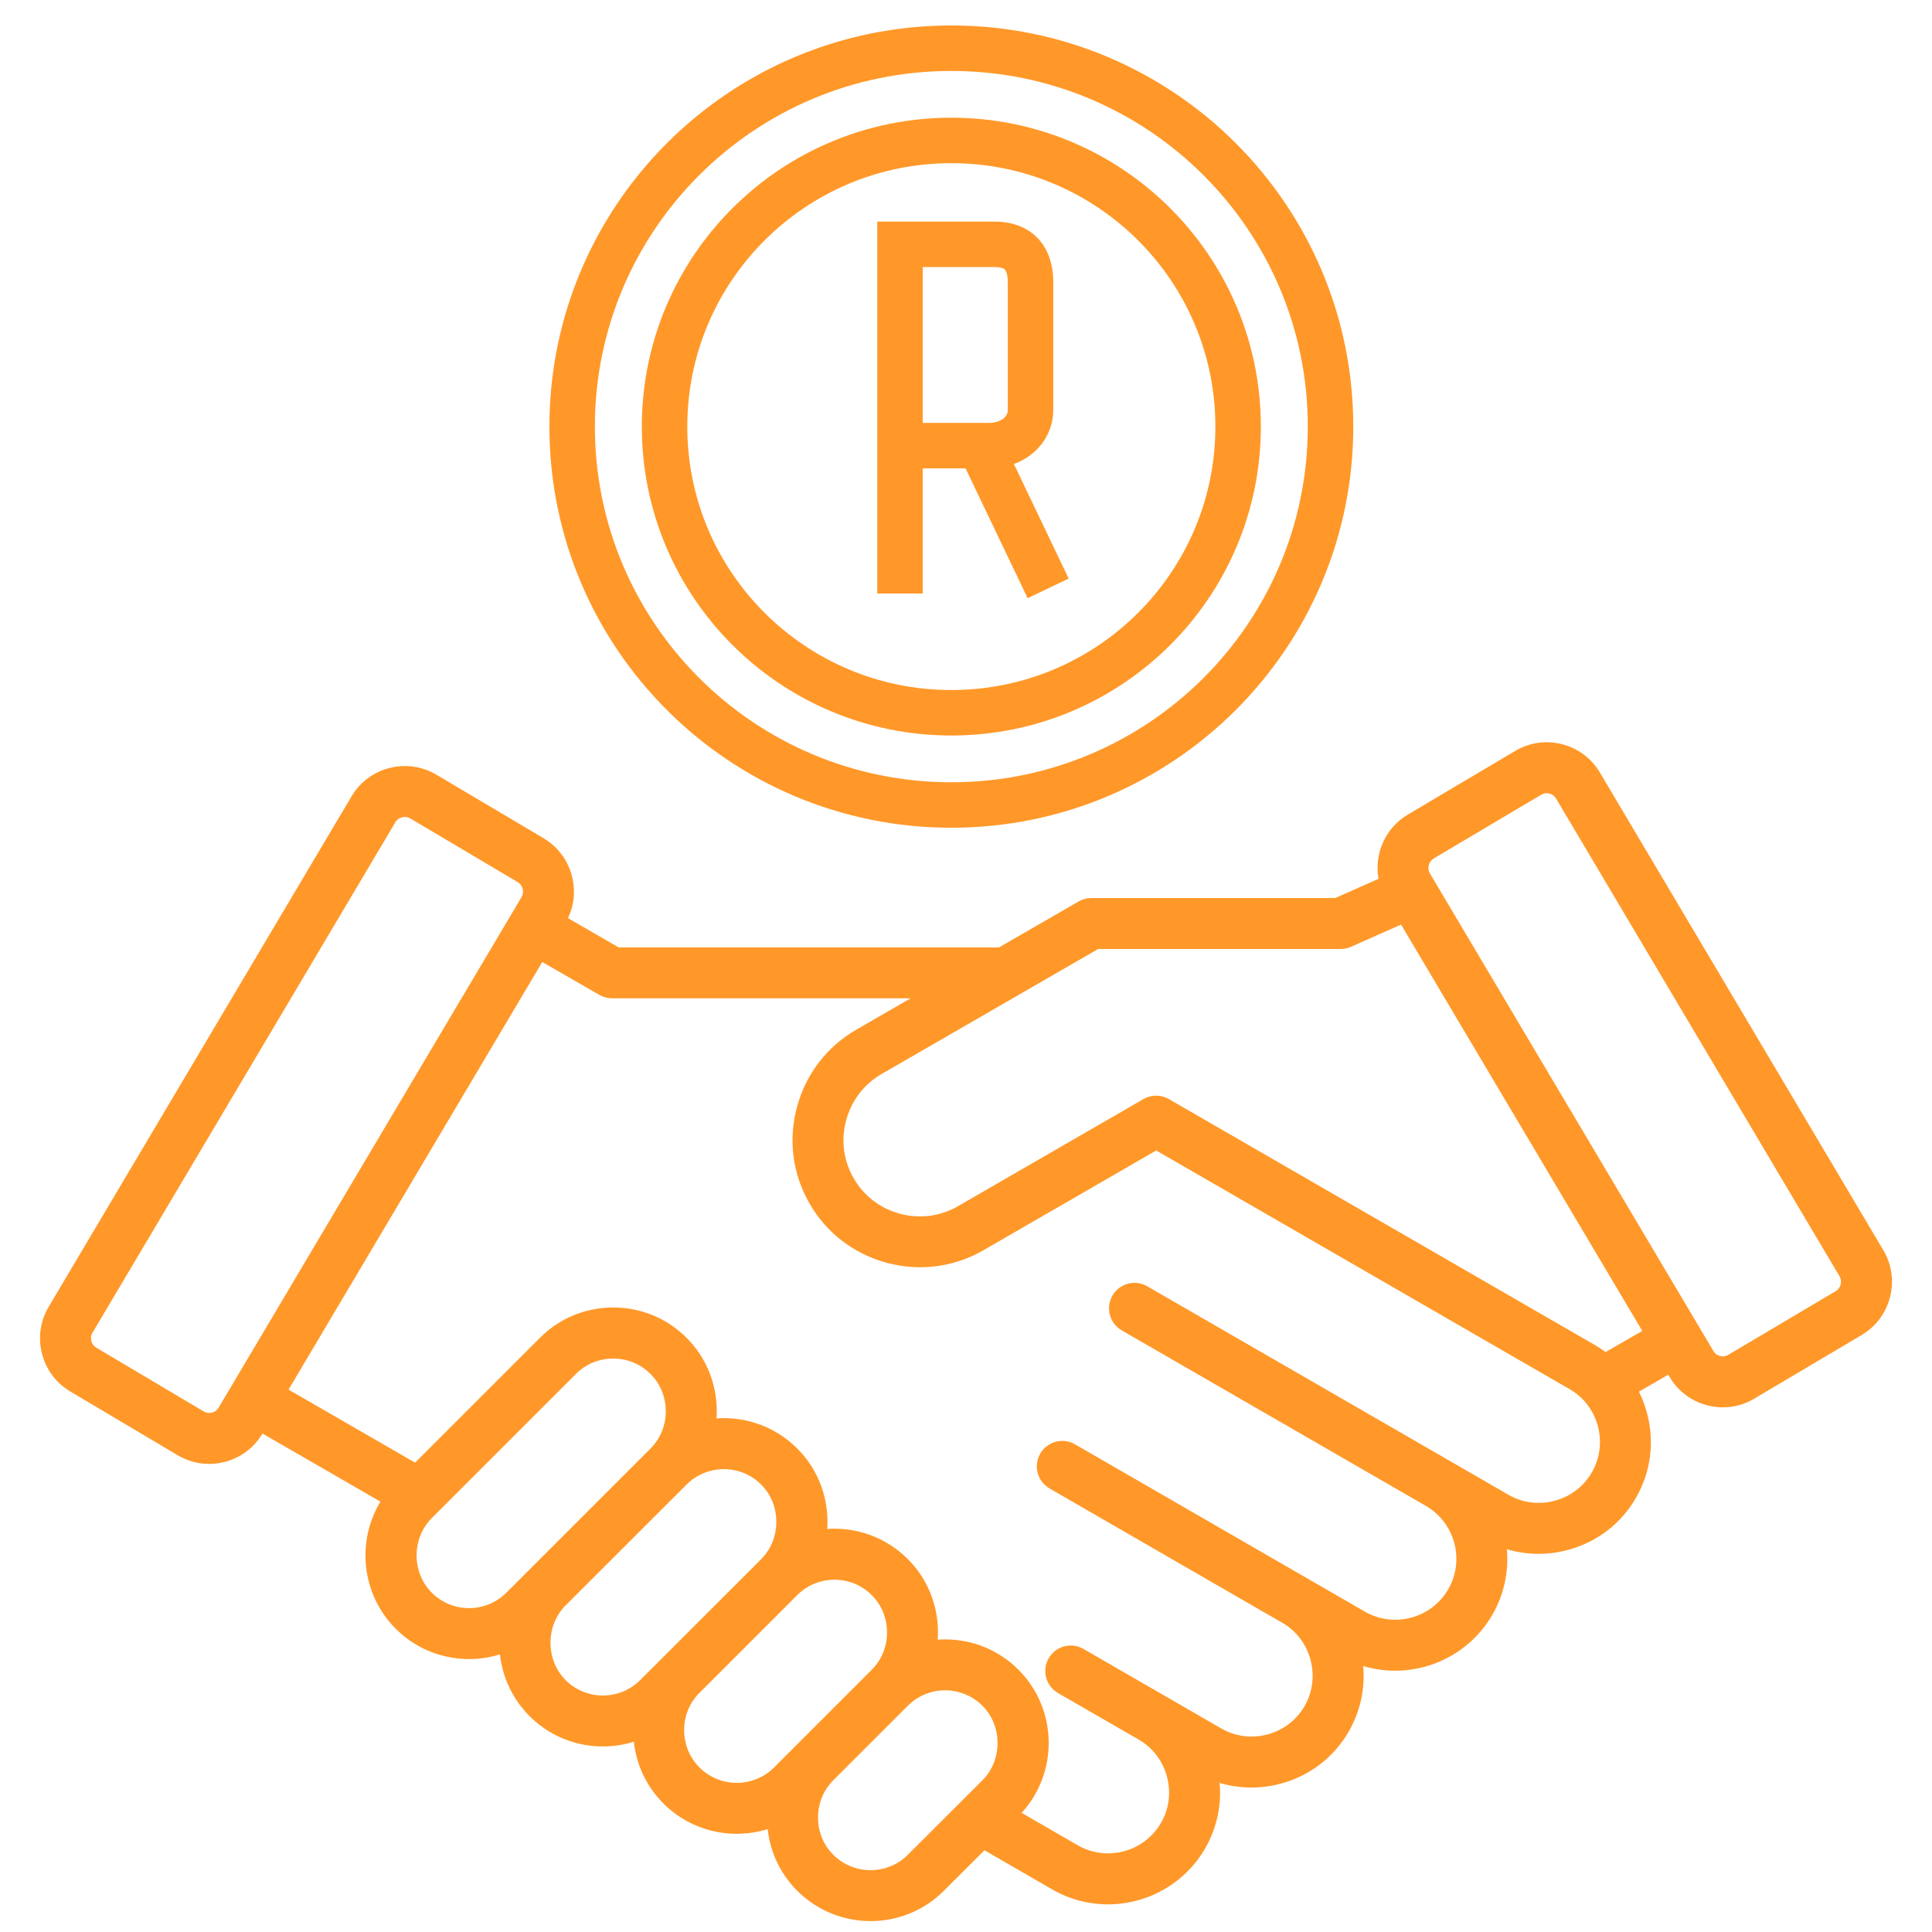 <svg width="1062" height="1062" viewBox="0 0 1062 1062" fill="none" xmlns="http://www.w3.org/2000/svg">
<path d="M1035.24 687.198L879.447 424.662C874.802 416.834 867.384 411.288 858.552 409.053C849.744 406.825 840.612 408.16 832.846 412.805L773.868 447.769C761.323 455.21 755.327 469.5 757.76 483.08L733.936 493.658H599.87C597.414 493.658 595.004 494.306 592.871 495.538L549.076 520.817H340.171L312.207 504.701C319.656 489.06 314.095 469.92 298.888 460.819L239.877 425.84C232.088 421.218 222.948 419.907 214.125 422.15C205.277 424.394 197.875 429.916 193.254 437.721L26.753 718.336C22.124 726.149 20.82 735.312 23.088 744.121C25.355 752.921 30.901 760.315 38.681 764.904L97.709 799.947C103.136 803.162 109.116 804.694 115.001 804.694C126.606 804.694 137.934 798.762 144.262 788.065L144.294 788.01C155.495 794.464 198.706 819.411 209.127 825.431C195.832 847.369 198.628 876.383 217.556 895.32C233.023 910.787 255.246 915.48 274.812 909.405C276.194 921.807 281.621 933.846 291.085 943.333C306.576 958.816 328.83 963.525 348.414 957.418C349.82 970.271 355.468 982.145 364.663 991.346C380.147 1006.83 402.4 1011.53 421.992 1005.43C423.398 1018.31 429.046 1030.17 438.257 1039.35C449.364 1050.46 463.955 1056.01 478.554 1056.01C493.137 1056.01 507.728 1050.47 518.834 1039.35L541.134 1017.07C545.78 1019.76 550.432 1022.45 555.077 1025.12C562.835 1029.61 570.592 1034.08 578.35 1038.57C588.019 1044.15 598.589 1046.8 609.033 1046.8C630.321 1046.8 651.058 1035.76 662.45 1016.04C668.817 1005.02 671.535 992.538 670.413 980.04C681.22 983.279 692.77 983.46 703.993 980.458C719.919 976.193 733.192 966.034 741.366 951.853C747.733 940.809 750.45 928.319 749.329 915.807C776.021 923.794 805.779 912.774 820.338 887.62C826.871 876.292 829.375 863.725 828.309 851.583C839.1 854.814 850.641 854.995 861.851 851.993C877.784 847.728 891.071 837.569 899.231 823.412C907.439 809.224 909.619 792.627 905.346 776.709C904.248 772.609 902.755 768.683 900.898 764.978L917.014 755.68L917.764 756.936C922.409 764.765 929.827 770.31 938.659 772.546C941.447 773.249 944.275 773.597 947.072 773.597C953.123 773.597 959.056 771.977 964.333 768.809L1023.36 733.829C1031.16 729.208 1036.69 721.79 1038.93 712.959C1041.17 704.143 1039.86 694.987 1035.24 687.199L1035.24 687.198ZM111.969 775.848L52.919 740.79C51.071 739.7 50.415 738.041 50.194 737.14C49.965 736.247 49.743 734.454 50.825 732.613L217.335 451.978C218.409 450.153 220.1 449.497 221 449.268C221.387 449.181 221.917 449.079 222.541 449.079C223.425 449.079 224.5 449.268 225.59 449.916L284.544 484.863C287.412 486.57 288.36 490.291 286.677 493.142L120.168 773.778C118.493 776.598 114.813 777.539 111.969 775.848ZM278.32 875.502C267.031 886.79 248.649 886.806 237.344 875.502C226.221 864.379 226.221 845.594 237.344 834.471L316.594 755.221C322.045 749.77 329.313 746.784 337.078 746.784C344.844 746.784 352.119 749.786 357.562 755.229C362.974 760.64 365.967 767.931 365.967 775.737C365.967 783.55 362.989 790.833 357.562 796.245C357.578 796.245 278.32 875.502 278.32 875.502ZM351.914 923.515C340.602 934.828 322.196 934.828 310.908 923.539C299.832 912.416 299.824 893.639 310.876 882.509L310.884 882.501C355.225 838.222 377.4 816.058 377.4 816.058C388.712 804.745 407.118 804.745 418.431 816.058C429.506 827.133 429.506 845.887 418.431 857.034L351.914 923.515ZM384.477 971.529C379.05 966.102 376.072 958.811 376.072 950.999C376.08 943.241 379.027 936.013 384.383 930.65L438.211 876.822C449.515 865.534 467.89 865.534 479.187 876.822C484.598 882.234 487.592 889.525 487.592 897.331C487.592 905.143 484.614 912.427 479.187 917.839C479.179 917.847 479.179 917.847 479.179 917.863L425.509 971.533C414.18 982.853 395.775 982.853 384.478 971.533L384.477 971.529ZM499.037 1019.54C499.037 1019.55 499.022 1019.55 499.037 1019.54C487.733 1030.85 469.358 1030.85 458.039 1019.53C452.636 1014.16 449.658 1006.9 449.658 999.114C449.65 991.301 452.636 984.009 458.063 978.583L458.086 978.559C485.325 951.266 498.967 937.678 498.984 937.662L499.007 937.639C510.312 926.326 528.725 926.326 540.038 937.639C551.121 948.722 551.113 967.492 540.046 978.598L499.037 1019.54ZM874.985 809.405C870.546 817.091 863.31 822.621 854.613 824.943C845.915 827.274 836.886 826.112 829.208 821.673L630.619 707.048C623.912 703.185 615.357 705.484 611.494 712.175C607.631 718.882 609.93 727.437 616.621 731.3L783.81 827.787C783.818 827.787 783.818 827.795 783.833 827.795C799.814 837.085 805.304 857.624 796.086 873.604C786.82 889.616 766.241 895.131 750.228 885.888L590.924 793.927C584.217 790.064 575.662 792.363 571.799 799.054C567.936 805.761 570.235 814.316 576.926 818.179L705.816 892.586C712.997 897.057 718.148 904.048 720.367 912.383C722.698 921.088 721.537 930.141 717.097 937.852C712.665 945.538 705.429 951.068 696.748 953.39C688.059 955.721 679.022 954.559 671.328 950.12L595.578 906.403C588.871 902.54 580.316 904.839 576.453 911.53C572.59 918.237 574.889 926.793 581.58 930.655L625.921 956.228H625.929C633.616 960.659 639.137 967.895 641.468 976.592C643.798 985.298 642.645 994.327 638.197 1002C628.947 1018.03 608.376 1023.53 592.356 1014.28C584.59 1009.81 576.841 1005.32 569.091 1000.85C566.587 999.413 564.098 997.96 561.594 996.522C581.991 974.166 581.399 939.384 559.825 917.81C549.089 907.074 534.774 901.165 519.504 901.165C518.145 901.165 516.794 901.213 515.459 901.3C515.546 899.972 515.593 898.637 515.593 897.294C515.593 882.009 509.692 867.678 498.988 856.974C486.87 844.856 470.573 839.35 454.718 840.447C455.816 824.561 450.326 808.297 438.216 796.201C426.066 784.06 409.792 778.569 393.858 779.667C393.945 778.356 393.992 777.021 393.992 775.678C393.992 760.392 388.091 746.061 377.387 735.357C366.652 724.622 352.345 718.713 337.107 718.713C321.861 718.713 307.547 724.622 296.826 735.357L228.179 804.004C216.085 797.029 169.706 770.256 158.607 763.858L298.076 528.805L329.446 546.887C331.579 548.111 333.989 548.759 336.445 548.759H500.568L470.59 566.067C454.466 575.397 442.924 590.485 438.075 608.56C433.224 626.658 435.689 645.5 445.003 661.583C454.301 677.746 469.39 689.303 487.496 694.16C505.578 699.011 524.427 696.546 540.565 687.256L635.551 632.401L862.758 763.574C870.468 768.006 875.998 775.226 878.328 783.916C880.635 792.645 879.458 801.667 874.987 809.393L874.985 809.405ZM882.593 743.198C880.721 741.816 878.754 740.536 876.715 739.359L642.532 604.158C638.195 601.653 632.863 601.653 628.525 604.158L526.54 663.057C516.879 668.627 505.575 670.088 494.721 667.181C483.851 664.274 474.814 657.338 469.236 647.653C463.651 638.016 462.189 626.735 465.104 615.873C468.011 605.011 474.947 595.95 484.585 590.373L603.624 521.661H736.899C738.858 521.661 740.793 521.251 742.587 520.461L770.149 508.232L902.744 731.596L882.593 743.198ZM1009.07 709.735L950 744.754C948.191 745.828 946.422 745.622 945.537 745.401C944.629 745.172 942.954 744.516 941.856 742.652L786.004 480.116C784.338 477.304 785.317 473.536 788.137 471.861L847.148 436.881C847.172 436.873 847.18 436.857 847.204 436.849C848.27 436.217 849.321 436.02 850.182 436.02C850.782 436.02 851.304 436.107 851.667 436.202C852.576 436.431 854.25 437.094 855.348 438.943L1011.14 701.499C1012.8 704.319 1011.86 708.095 1009.08 709.746L1009.07 709.735Z" fill="#FF9829"/>
<path d="M494.717 326.241V134.31H546.726C556.805 134.31 566.482 138.735 566.482 155.233C566.482 181.95 566.482 216.662 566.482 225.246C566.482 236.512 556.725 244.962 543.501 244.962H494.717" stroke="#FF9829" stroke-width="25"/>
<path d="M538.259 244.157L576.158 323.424" stroke="#FF9829" stroke-width="25"/>
<path d="M731.378 234.5C731.378 349.352 638.08 442.5 522.939 442.5C407.798 442.5 314.5 349.352 314.5 234.5C314.5 119.648 407.798 26.5 522.939 26.5C638.08 26.5 731.378 119.648 731.378 234.5Z" stroke="#FF9829" stroke-width="25"/>
<path d="M680.578 234.5C680.578 321.352 610.024 391.801 522.939 391.801C435.854 391.801 365.3 321.352 365.3 234.5C365.3 147.648 435.854 77.199 522.939 77.199C610.024 77.199 680.578 147.648 680.578 234.5Z" stroke="#FF9829" stroke-width="25"/>
</svg>
